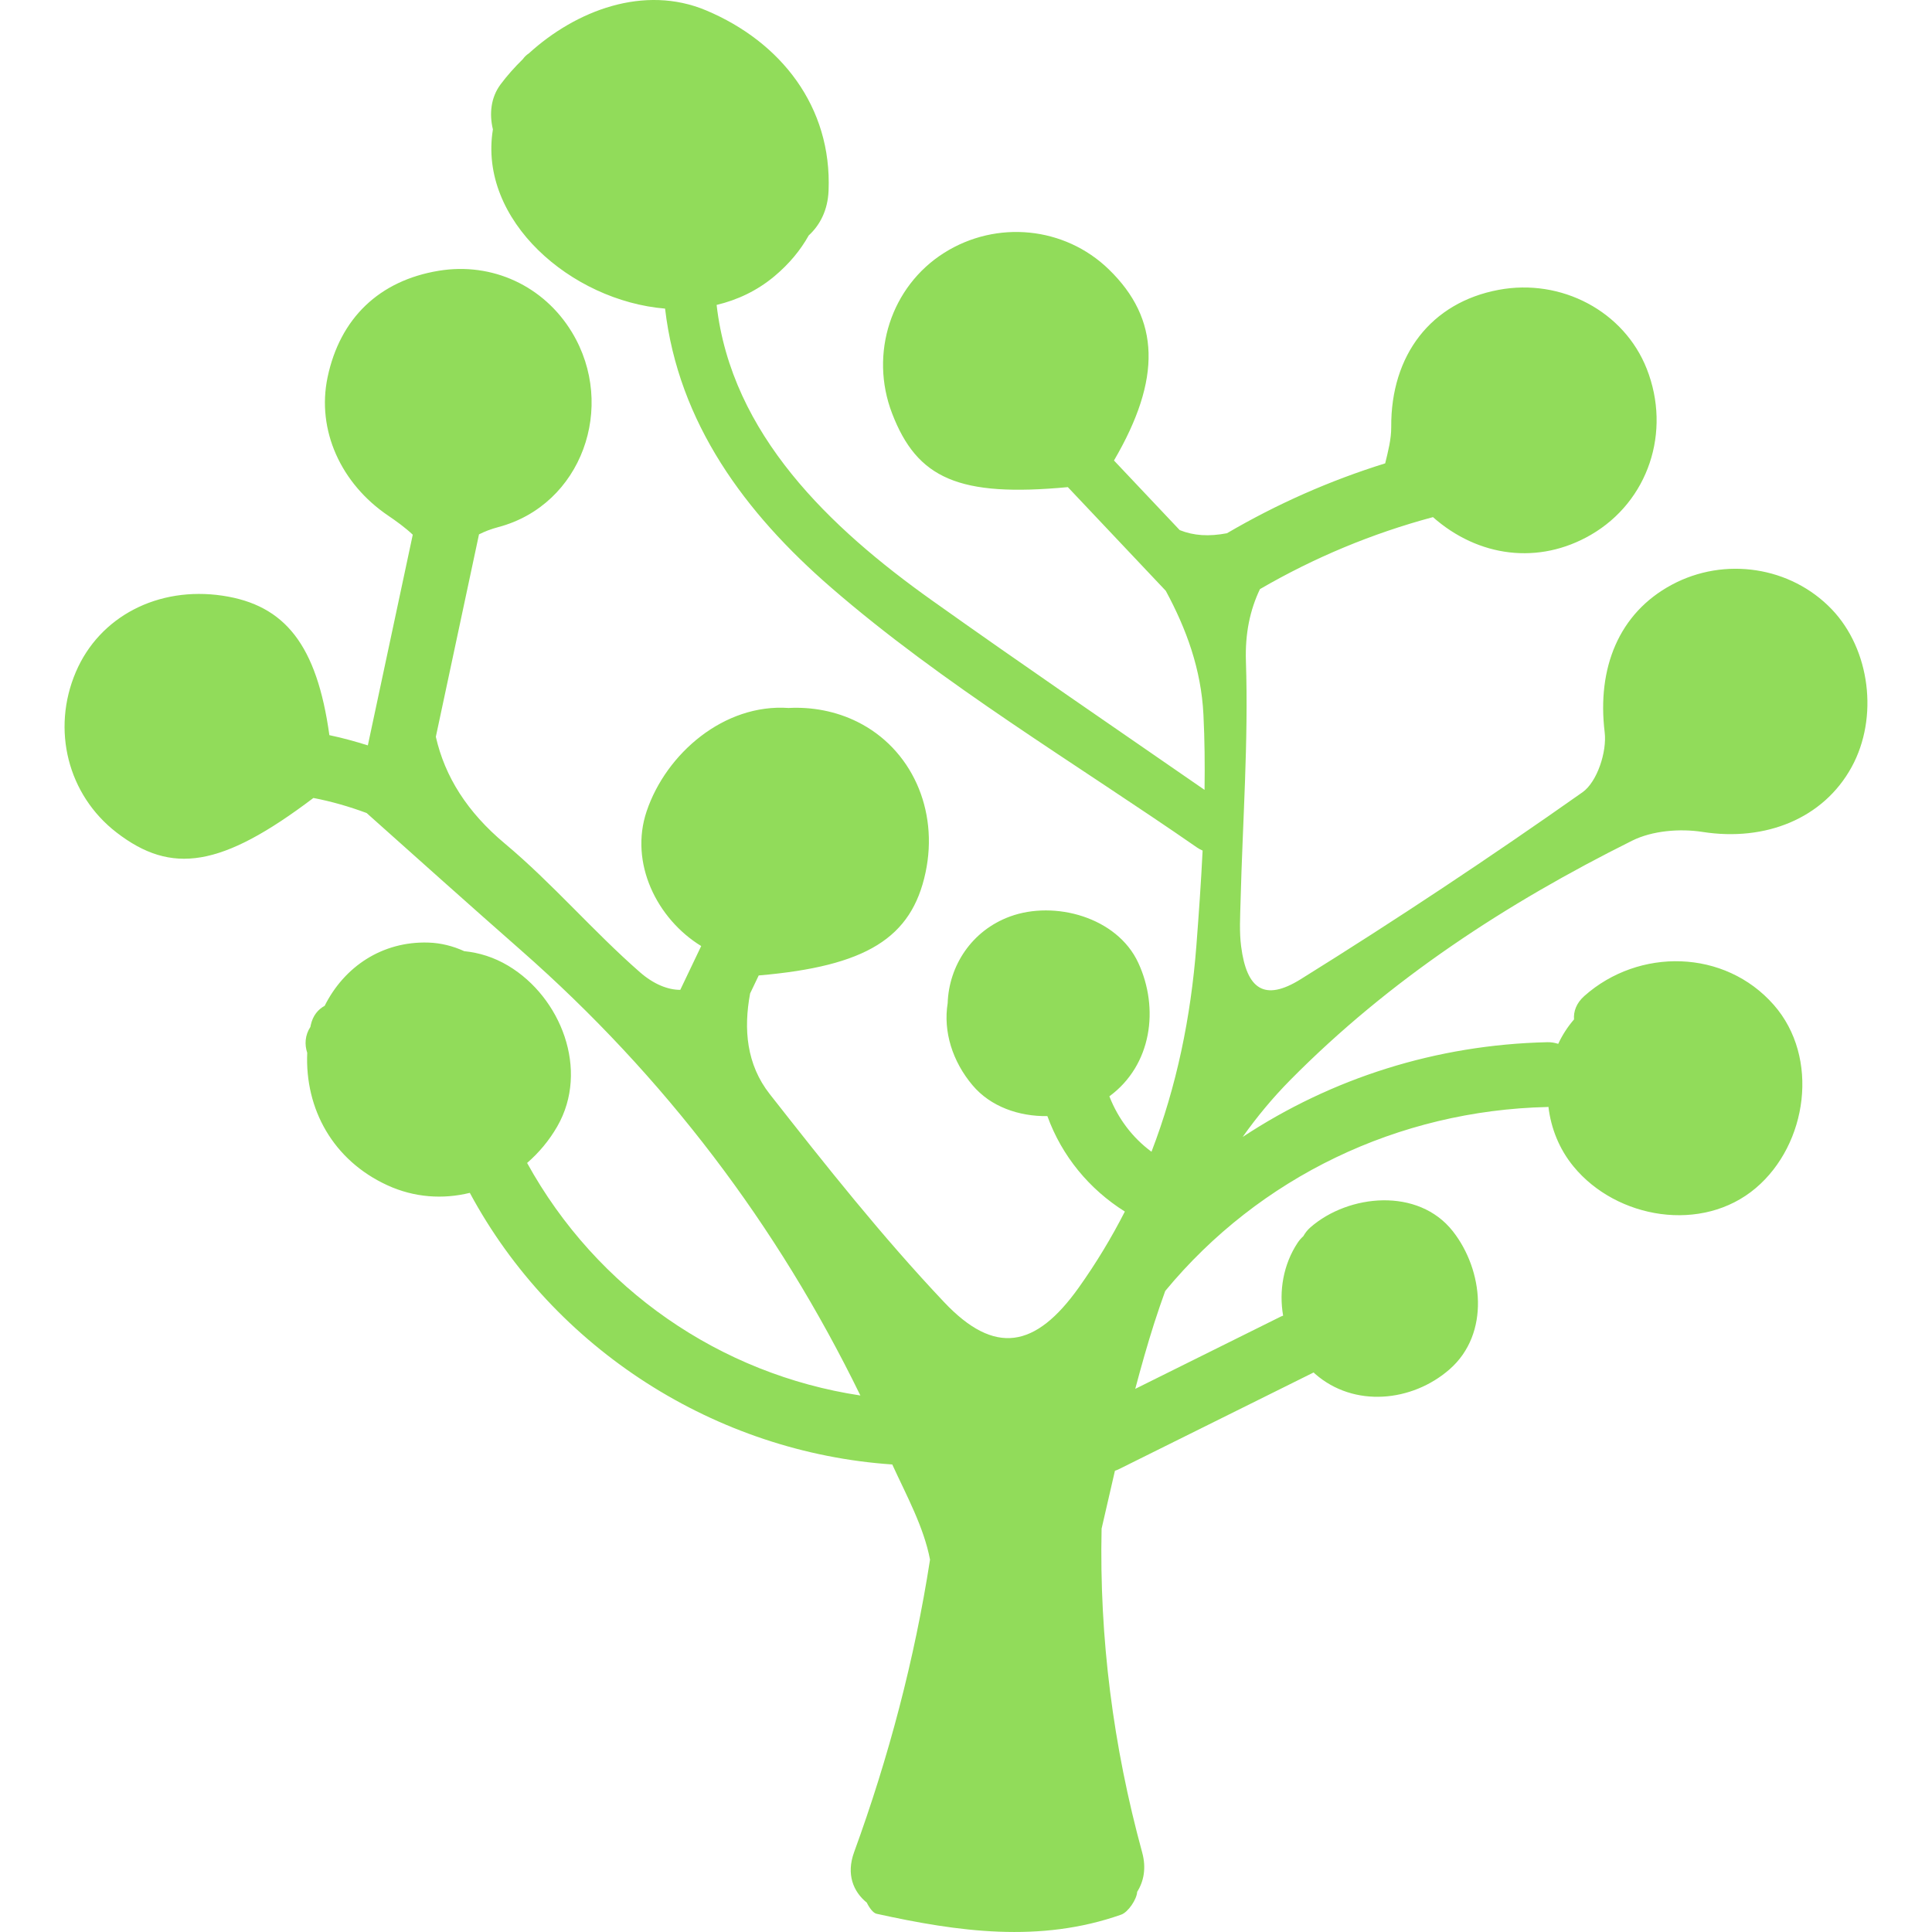 <?xml version="1.0" encoding="iso-8859-1"?>
<!-- Generator: Adobe Illustrator 16.0.0, SVG Export Plug-In . SVG Version: 6.00 Build 0)  -->
<!DOCTYPE svg PUBLIC "-//W3C//DTD SVG 1.1//EN" "http://www.w3.org/Graphics/SVG/1.1/DTD/svg11.dtd">
<svg xmlns="http://www.w3.org/2000/svg" xmlns:xlink="http://www.w3.org/1999/xlink" version="1.1" id="Capa_1" x="0px" y="0px" width="512px" height="512px" viewBox="0 0 573.263 573.263" style="enable-background:new 0 0 573.263 573.263;" xml:space="preserve">
<g>
	<g>
		<path d="M496.032,173.518c-15.696,8.434-22.208,24.676-19.891,43.774c0.698,5.732-2.215,14.708-6.581,17.789    c-27.34,19.278-55.243,37.813-83.644,55.488c-10.73,6.68-16.002,2.962-17.646-9.747c-0.562-4.341-0.285-8.809-0.175-13.215    c0.611-23.799,2.378-47.634,1.595-71.384c-0.273-8.242,1.212-15.243,4.162-21.42c16.189-9.4,33.247-16.503,51.334-21.363    c13.477,11.901,31.404,14.235,46.892,5.235c16.989-9.874,23.925-30.527,16.54-49.25c-6.716-17.026-25.292-26.924-43.966-23.419    c-20.041,3.757-31.995,19.343-31.849,40.71c0.024,3.586-0.922,7.181-1.791,10.771c-16.397,5.1-32.077,12.036-46.952,20.738    c-5.35,1.012-9.833,0.751-14.02-0.934c-6.499-6.883-13.003-13.766-19.502-20.649c14.182-24.264,13.7-41.959-1.559-56.741    c-13.076-12.664-33.248-14.692-48.797-4.9c-15.802,9.947-22.293,29.943-15.479,47.671c7.438,19.351,19.792,24.896,52.146,21.869    c9.686,10.253,19.372,20.51,29.058,30.763c6.1,11.273,10.515,23.276,11.175,36.749c0.367,7.421,0.437,14.868,0.331,22.317    c-27.026-18.694-54.183-37.222-80.956-56.275c-30.123-21.44-59.434-49.213-63.823-87.618c6.14-1.461,11.991-4.19,17.152-8.511    c4.415-3.696,7.768-7.785,10.171-12.101c3.354-3.084,5.659-7.499,5.896-13.285c1.016-24.904-14.146-44.166-36.316-53.489    c-18.409-7.74-38.613-0.008-52.62,12.75c-0.743,0.478-1.313,1.069-1.787,1.718c-2.411,2.366-4.643,4.859-6.585,7.458    c-2.913,3.893-3.403,8.776-2.289,13.383c-4.415,26.899,23.224,50.865,51.082,53.17c3.97,33.921,23.701,60.608,49.221,82.734    c33.313,28.882,72.494,52.122,108.675,77.206c0.538,0.375,1.073,0.653,1.604,0.869c-0.466,9.445-1.131,18.886-1.856,28.295    c-1.645,21.241-5.867,41.707-13.313,61.07c-5.626-4.137-9.923-9.837-12.497-16.442c12.575-9.237,14.859-26.088,8.564-39.642    c-6.296-13.558-24.844-18.548-38.03-13.721c-11.392,4.17-18.152,14.631-18.515,25.721c-1.359,8.396,1.403,17.274,7.381,24.365    c5.373,6.377,13.811,9.273,22.207,9.147c4.296,11.869,12.452,21.714,22.986,28.319c-3.949,7.728-8.478,15.247-13.659,22.529    c-12.848,18.046-24.941,20.258-39.968,4.357c-18.413-19.481-35.157-40.612-51.734-61.726c-6.928-8.825-7.801-19.311-5.834-29.87    c0.853-1.783,1.701-3.566,2.554-5.345c31.962-2.742,45.365-11.119,49.502-30.543c3.978-18.674-4.227-36.781-20.265-44.729    c-6.324-3.133-13.432-4.463-20.372-4.092c-19.082-1.338-36.316,13.452-42.118,30.641c-5.182,15.353,3.052,31.942,16.185,39.996    c-2.068,4.333-4.137,8.666-6.206,12.999c-3.692,0.013-7.915-1.689-11.946-5.21c-13.9-12.143-25.994-26.398-40.135-38.218    c-11.13-9.306-17.765-19.821-20.449-31.661c4.268-20.021,8.54-40.041,12.807-60.062c1.657-0.841,3.529-1.571,5.753-2.163    c24.745-6.569,35.137-35.81,21.832-57.789c-8.344-13.782-23.668-20.869-39.511-18.266c-17.658,2.901-29.323,14.076-33.007,31.616    c-3.296,15.708,3.986,31.583,18.005,41.061c2.231,1.506,5.08,3.554,7.274,5.643c-4.443,20.837-8.886,41.673-13.329,62.51    c-3.77-1.179-7.564-2.236-11.412-3.031c-3.717-26.712-13.109-38.613-31.697-41.384c-19.156-2.855-36.512,6.173-43.538,22.652    c-7.291,17.095-2.379,36.459,12.077,47.609c16.304,12.575,31.053,10.461,58.421-10.241c5.353,1.032,10.612,2.542,15.79,4.468    c15.133,13.513,30.38,27.173,45.798,40.723c42.627,37.463,76.063,81.592,100.707,132.106    c-41.555-6.274-78.226-31.489-98.887-68.997c3.513-3.048,6.573-6.695,8.96-10.856c9.596-16.757,1.044-38.308-14.525-47.639    c-4.248-2.546-8.654-3.9-13.089-4.345c-3.337-1.522-6.94-2.444-10.686-2.554c-13.619-0.404-24.884,7.099-30.73,18.769    c-1.938,1.057-3.517,2.872-4.141,5.766c-0.033,0.154-0.049,0.313-0.082,0.469c-1.636,2.525-1.767,5.263-0.951,7.703    c-0.71,16.707,7.667,31.905,23.787,39.307c8.025,3.685,16.544,4.198,24.459,2.252c24.986,46.476,73.105,77.051,125.346,80.593    c4.268,9.29,9.368,18.592,11.208,28.241c-4.606,29.617-12.231,58.557-22.534,86.814c-2.383,6.532-0.249,11.71,3.762,14.949    c0.816,1.664,1.946,3.101,2.889,3.309c24.142,5.32,48.479,8.776,72.62,0.253c2.04-0.722,4.61-4.524,4.725-6.757    c1.958-3.104,2.75-7.058,1.489-11.673c-8.613-31.501-12.754-63.729-12.044-96.096c1.313-5.729,2.623-11.453,3.957-17.177    c0.322-0.122,0.641-0.204,0.967-0.367c19.331-9.601,38.662-19.2,57.993-28.797c0.144,0.131,0.27,0.273,0.416,0.404    c11.551,10.131,28.793,8.363,39.883-1.302c12.162-10.608,10.049-29.494,1.008-40.996c-10.266-13.064-30.927-11.036-42.249-1.171    c-0.946,0.828-1.604,1.714-2.109,2.624c-0.604,0.555-1.179,1.175-1.685,1.941c-4.252,6.426-5.598,14.268-4.317,21.652    c-0.212,0.09-0.424,0.135-0.636,0.241c-14.415,7.156-28.825,14.312-43.24,21.473c1.746-6.561,3.578-13.093,5.646-19.551    c1.021-3.187,2.114-6.345,3.244-9.49c27.973-33.868,69.217-53.574,113.354-54.591c0.126-0.004,0.232-0.036,0.354-0.045    c0.751,6.275,3.146,12.457,7.435,17.683c12.799,15.599,38.213,19.891,54.121,6.386c15.304-12.991,19-38.707,5.32-54.309    c-14.57-16.615-40.07-17.01-56.223-2.656c-2.387,2.121-3.239,4.59-3.06,6.952c-1.894,2.195-3.469,4.627-4.688,7.25    c-0.979-0.31-2.04-0.518-3.26-0.489c-32.991,0.759-63.946,10.686-90.38,28.119c4.194-5.908,8.857-11.562,14.125-16.892    c29.571-29.914,64.142-52.432,101.437-71.017c5.981-2.982,14.174-3.656,20.906-2.603c18.617,2.913,35.838-3.925,44.235-19.253    c8.041-14.68,5.504-34.876-5.888-46.793C531.373,168.096,511.74,165.077,496.032,173.518z" fill="#91DC5A"/>
	</g>
</g>
</svg>
